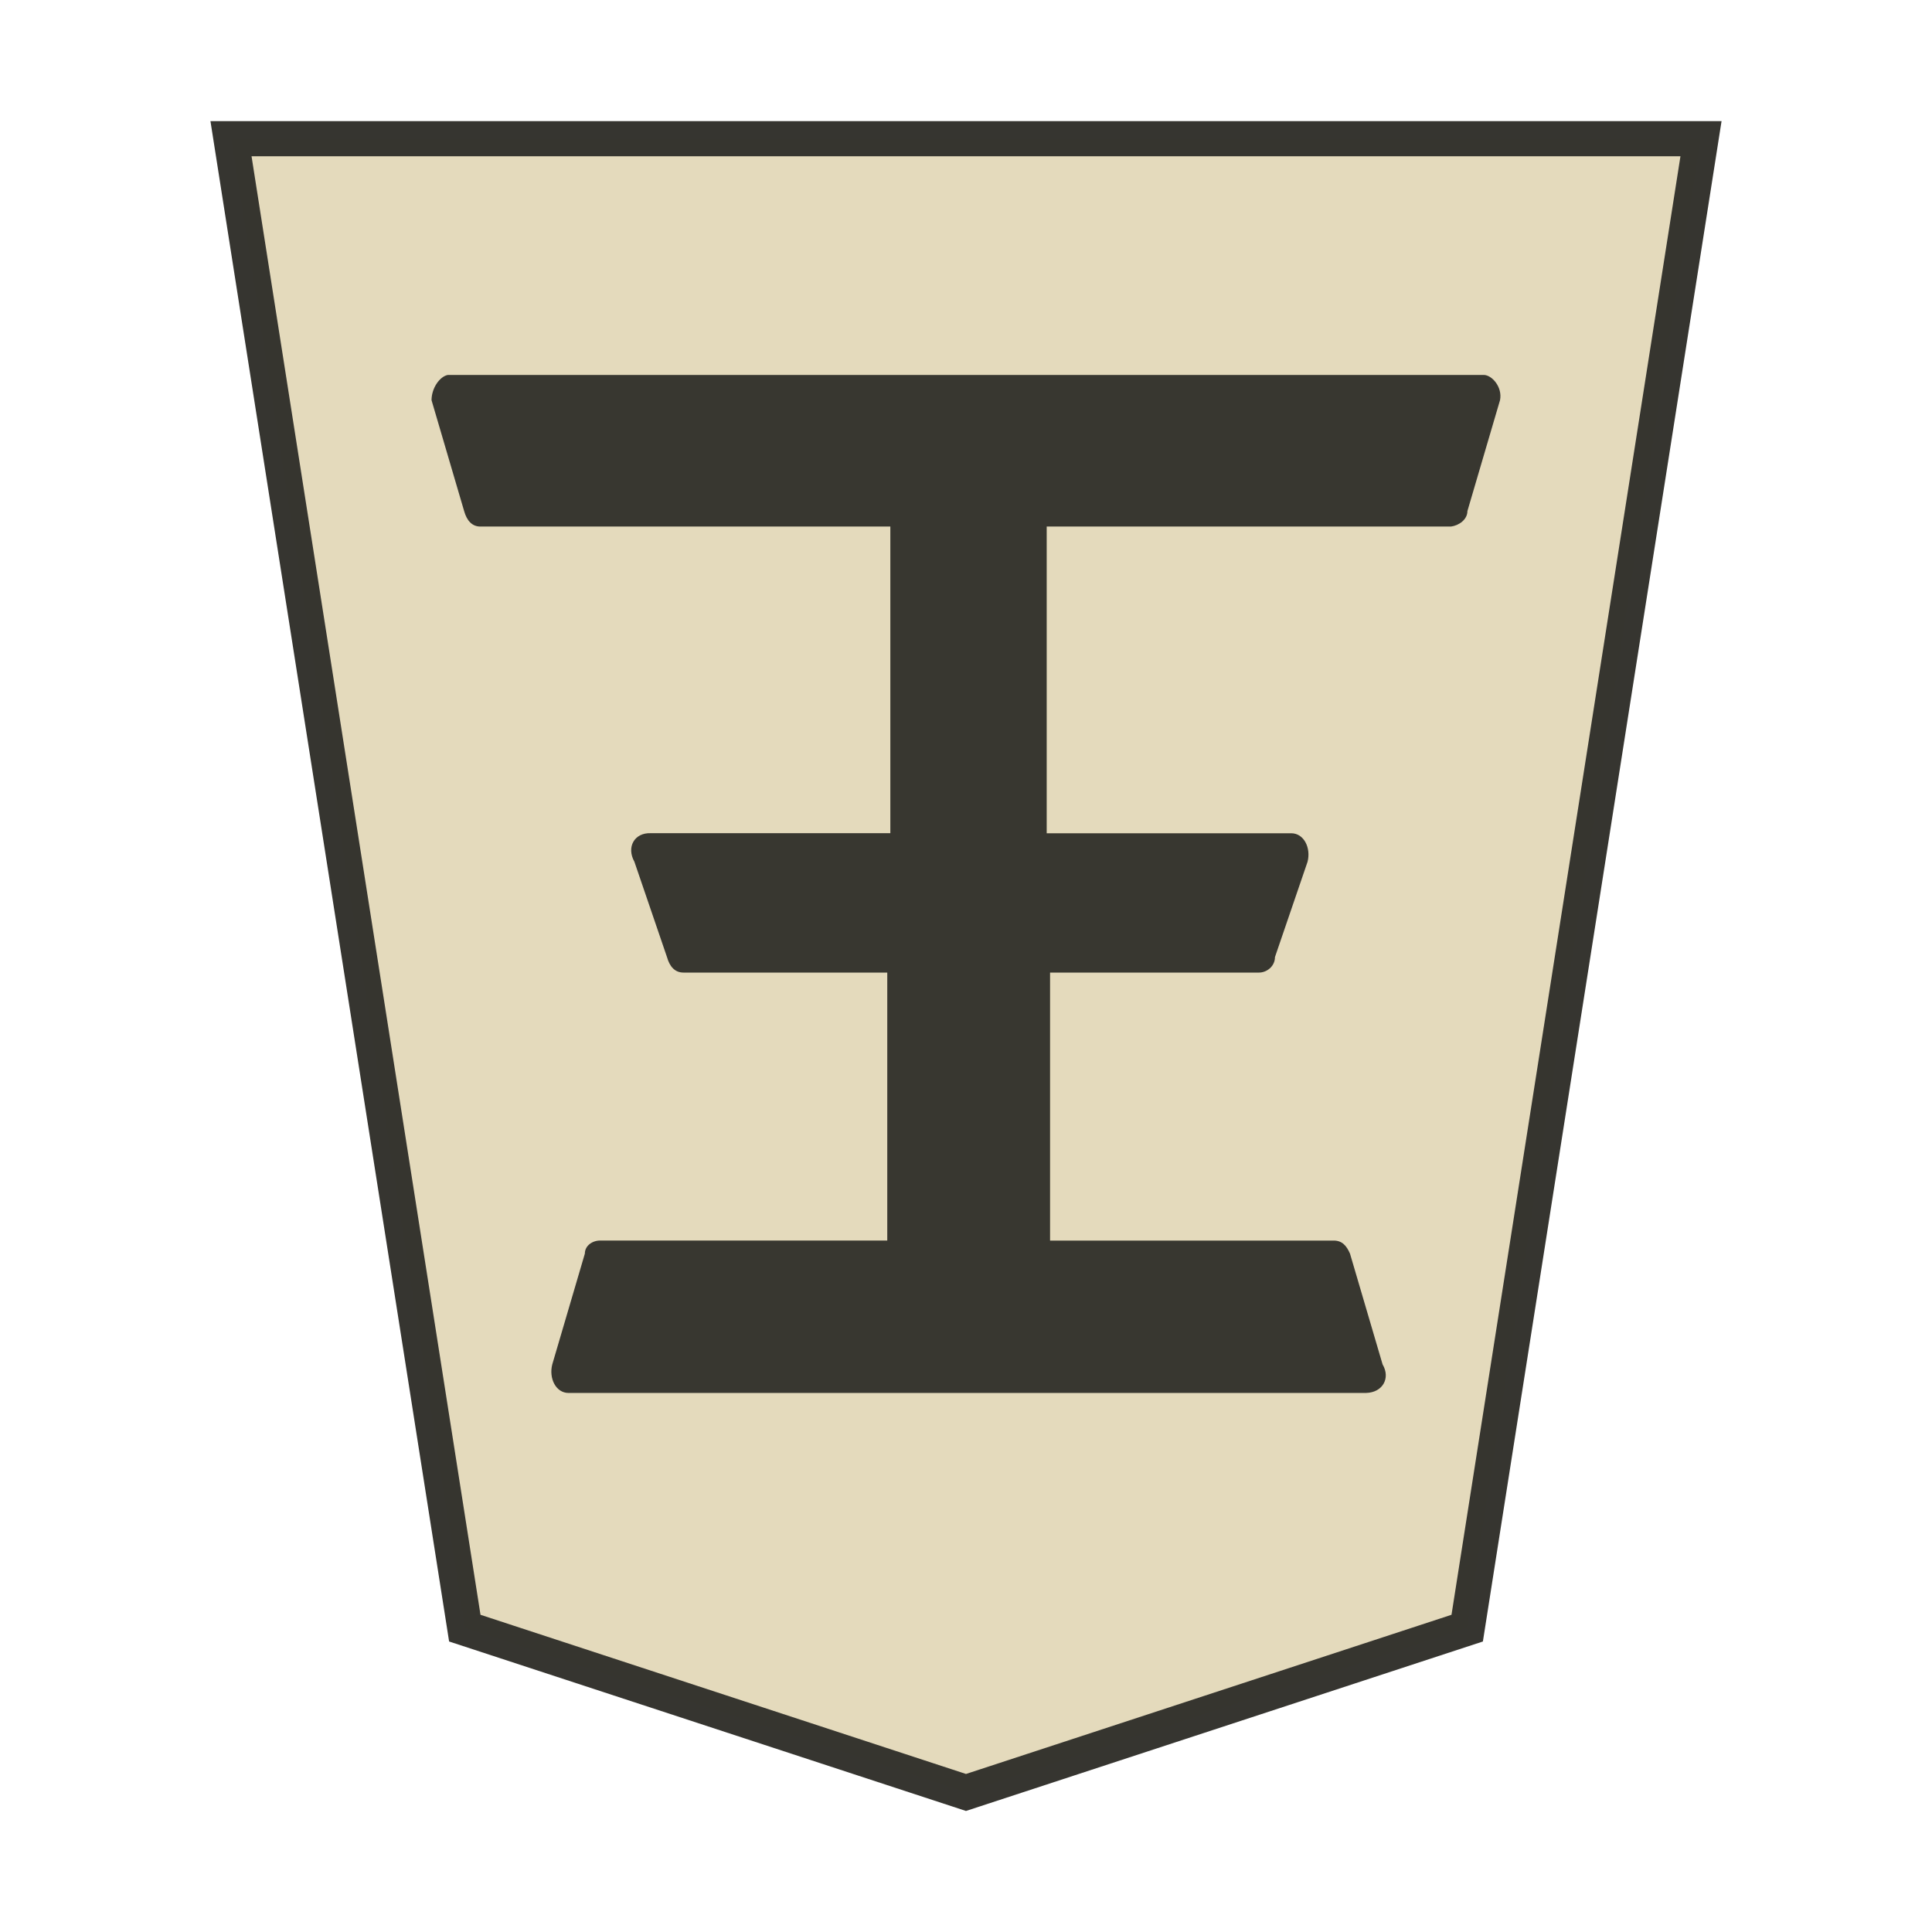 <svg xmlns="http://www.w3.org/2000/svg" width="52.157" height="52.157">
    <path fill="#e3d9b9" fill-opacity=".969" stroke="#35342f" stroke-width=".949" d="m26.078 48.39 13.531-4.436 6.312-40.21H6.236l6.312 40.21Z" opacity=".99"/>
    <path fill="#373630" d="M36.885 37.604c.44-.013.66-.396.44-.77l-.88-2.991c-.096-.22-.217-.352-.44-.352h-7.657v-7.235h5.633c.218.003.438-.17.438-.418l.88-2.573c.096-.375-.097-.77-.44-.77h-6.602v-8.28H39.17c.217-.027.445-.19.445-.418l.88-2.993c.072-.352-.218-.682-.44-.682H12.09c-.217.041-.44.353-.44.682l.88 2.993c.073.262.218.418.438.418h11.068v8.278h-6.47c-.44-.015-.66.375-.44.77l.88 2.574c.073.263.218.419.445.419h5.502v7.235h-7.724c-.218-.013-.44.128-.44.352l-.88 2.992c-.096.375.097.77.44.77h21.456z" opacity=".99" overflow="visible"/>
</svg>
